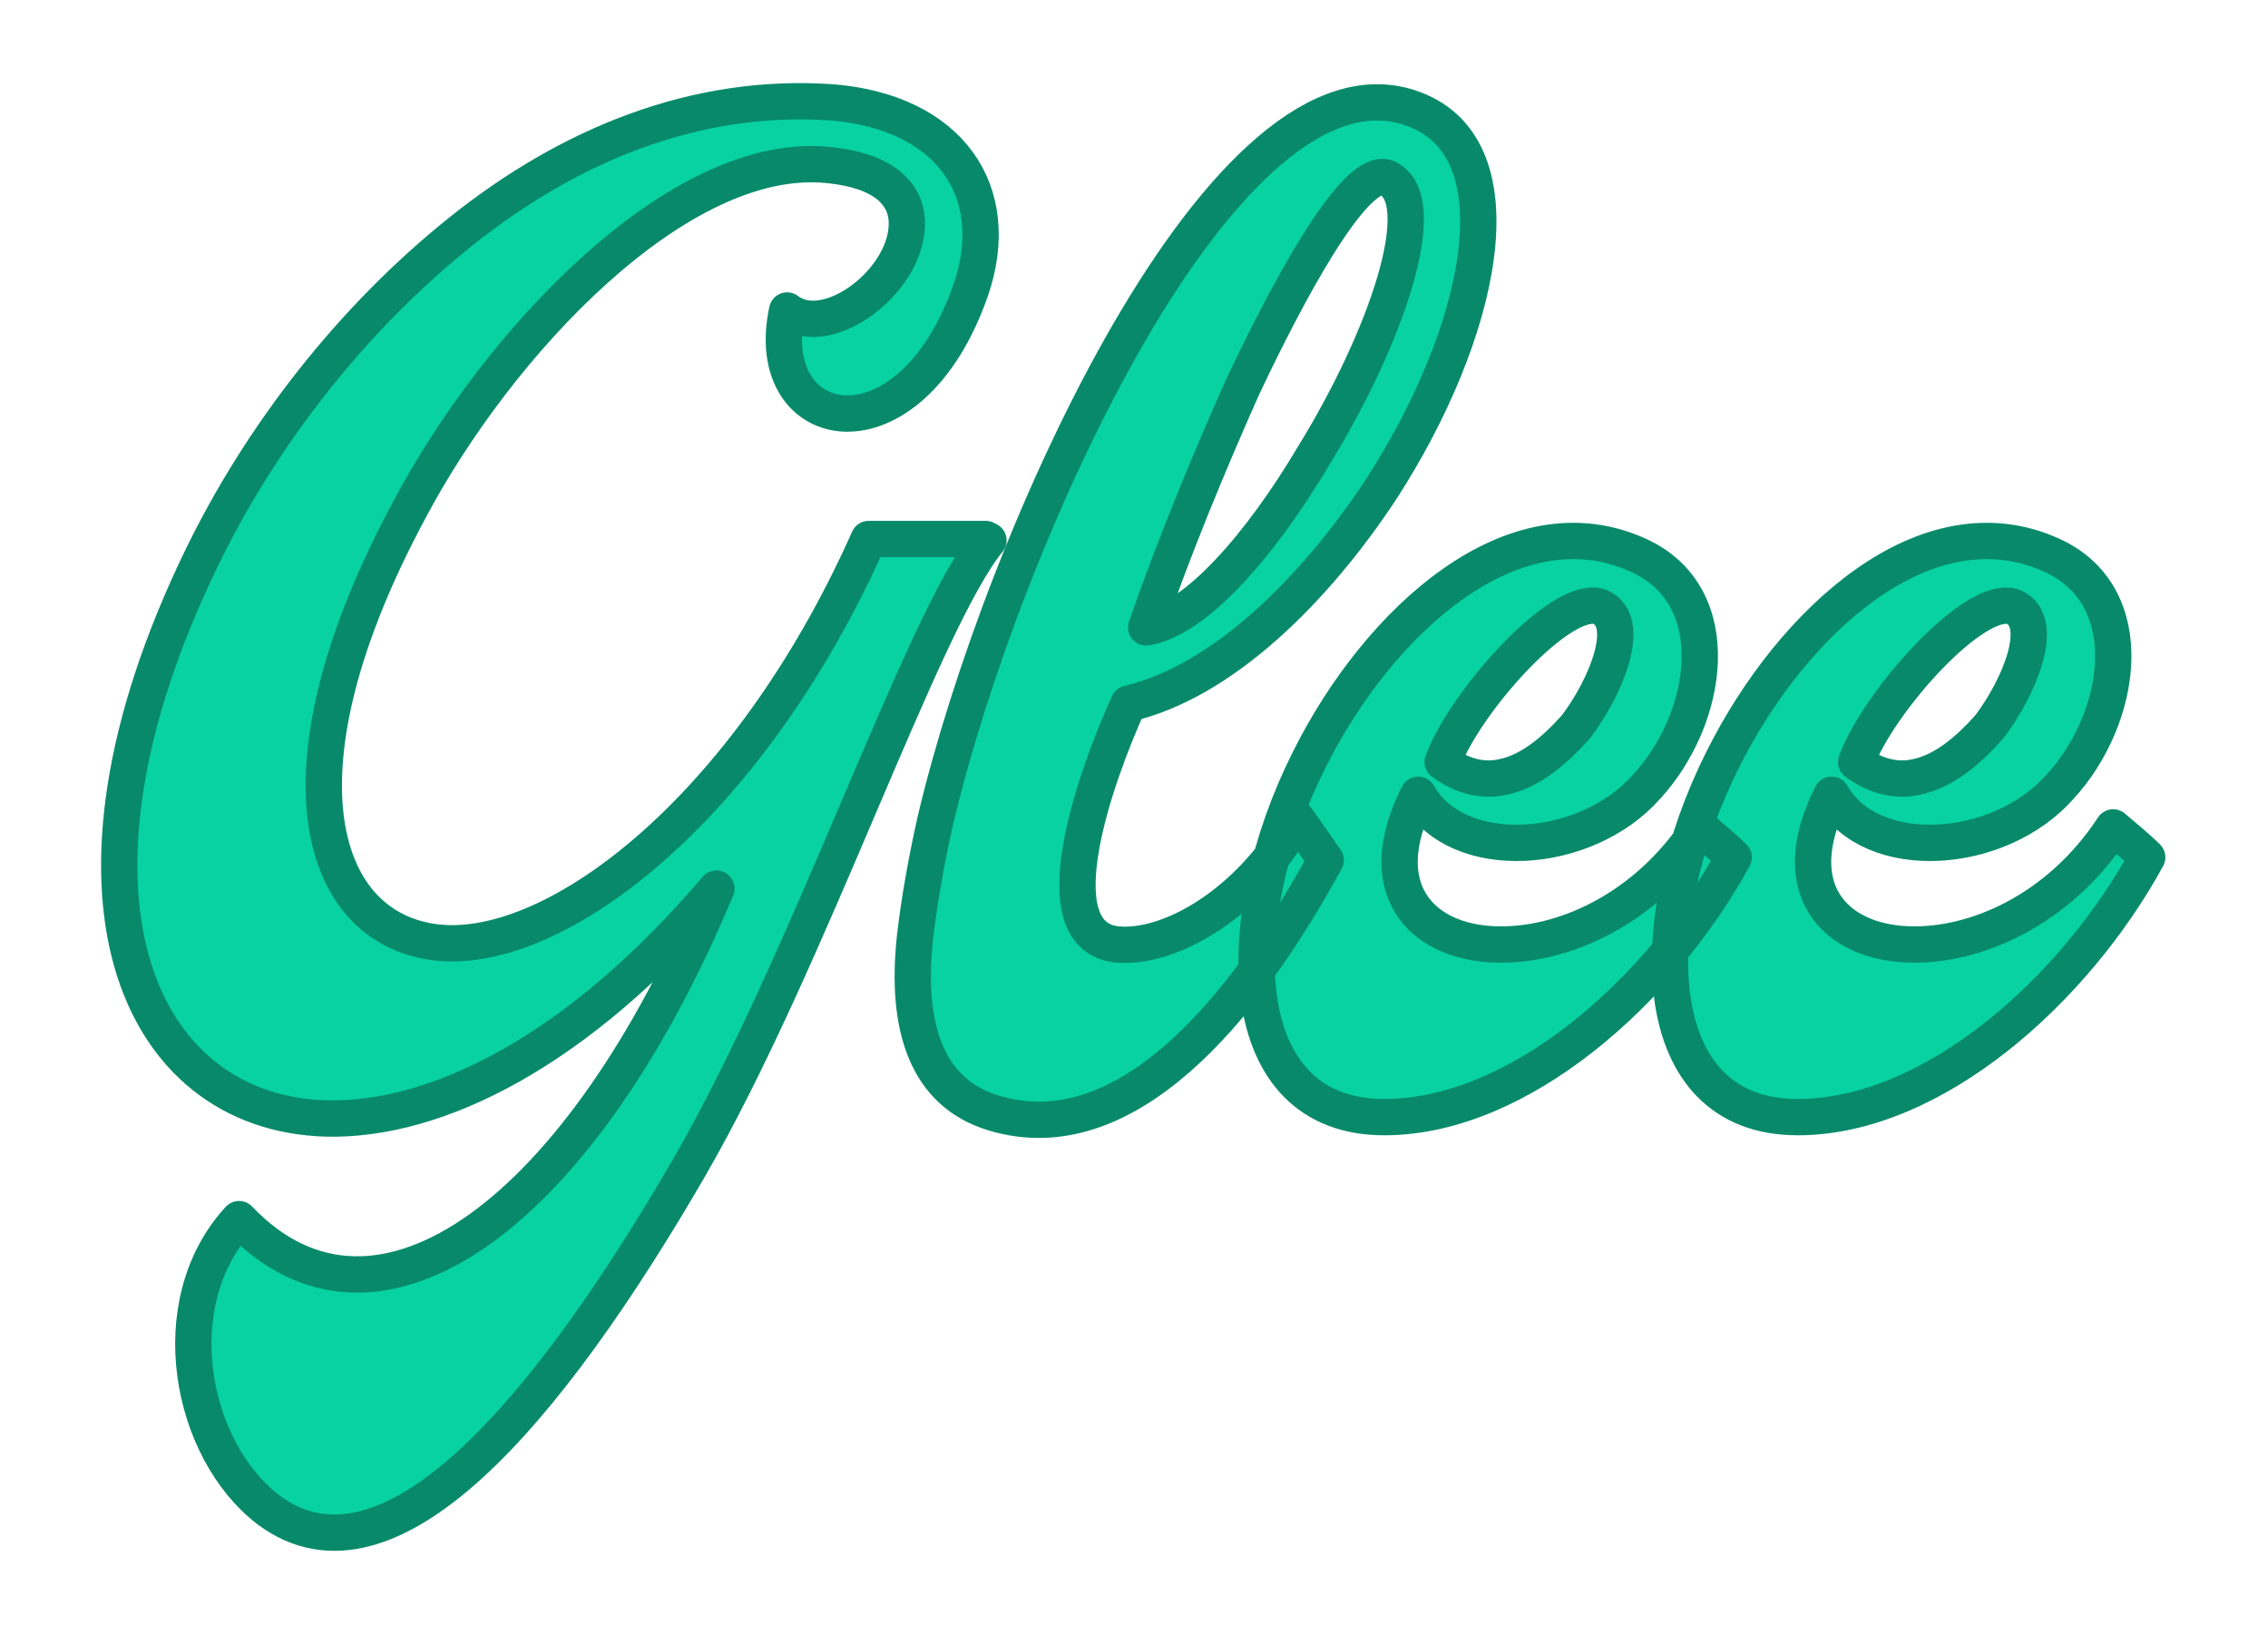 <svg version="1.2" baseProfile="tiny-ps" xmlns="http://www.w3.org/2000/svg" viewBox="0 0 999 720" width="999" height="720">
	<title>New Project</title>
	<style>
		tspan { white-space:pre }
	</style>
	<path style="paint-order:stroke fill markers;stroke: #088a6a;stroke-width: 16;stroke-linejoin: round;" fill="#08d2a1" aria-label="Glee"  d="M118.47 665.13C171.18 704.07 240.68 622.6 303.58 514.17C356.9 421.91 406.02 273.94 435.38 237.99L434.18 237.39L382.66 237.39C328.74 358.41 241.88 423.11 189.76 414.72C140.03 406.93 119.06 338.64 180.17 224.81C219.11 151.13 298.79 66.06 364.69 72.65C389.25 75.04 398.83 85.23 399.43 97.21C400.63 122.97 364.69 150.53 346.71 136.75C334.73 192.46 400.63 205.04 427.59 127.76C442.56 84.03 418 49.28 366.48 45.09C306.58 40.9 250.86 63.66 202.94 102C155.01 140.34 114.87 191.86 88.51 246.38C17.22 393.75 60.36 490.2 143.63 492.6C192.15 493.8 254.46 463.24 315.56 391.36C256.85 532.14 166.99 601.63 105.29 536.93C71.14 574.07 83.72 638.77 118.47 665.13ZM437.77 490.2C495.28 507.58 547.4 445.87 583.95 378.78L571.37 360.8C550.4 397.95 515.05 418.31 491.69 415.92C457.54 411.72 482.7 341.63 497.08 309.88C537.82 300.3 578.55 260.76 608.51 215.23C652.24 147.53 670.81 66.06 622.89 48.09C540.21 16.93 441.37 236.79 412.01 361.4C407.82 379.97 404.82 397.35 403.03 412.92C398.83 451.86 407.82 481.22 437.77 490.2ZM504.87 276.33C516.85 241.59 532.43 203.85 547.4 170.3C573.76 114.58 599.52 72.05 611.5 78.64C631.27 88.82 610.31 149.33 578.55 200.85C555.79 239.19 527.03 272.74 504.87 276.33ZM609.71 492C669.61 492 731.92 435.69 763.67 377.58C758.88 372.78 753.48 368.59 748.69 364.4C724.73 400.94 687.59 417.12 658.23 415.92C625.88 414.72 603.72 391.36 624.68 350.02C642.06 380.57 698.37 376.98 725.33 346.43C752.89 316.47 761.27 262.55 721.73 244.58C666.62 219.42 607.31 273.34 576.76 334.44C540.81 405.73 542.61 492 609.71 492ZM661.83 342.23C653.44 344.03 644.45 342.23 635.47 335.64C645.05 309.28 688.19 260.76 704.96 267.35C719.34 273.94 707.36 302.69 694.18 320.07C684.59 330.85 673.81 339.84 661.83 342.23ZM791.83 492C851.73 492 914.04 435.69 945.79 377.58C940.99 372.78 935.6 368.59 930.81 364.4C906.85 400.94 869.7 417.12 840.35 415.92C808 414.72 785.83 391.36 806.8 350.02C824.18 380.57 880.49 376.98 907.45 346.43C935 316.47 943.39 262.55 903.85 244.58C848.74 219.42 789.43 273.34 758.88 334.44C722.93 405.73 724.73 492 791.83 492ZM843.94 342.23C835.56 344.03 826.57 342.23 817.59 335.64C827.17 309.28 870.3 260.76 887.08 267.35C901.46 273.94 889.47 302.69 876.29 320.07C866.71 330.85 855.93 339.84 843.94 342.23Z" />
</svg>